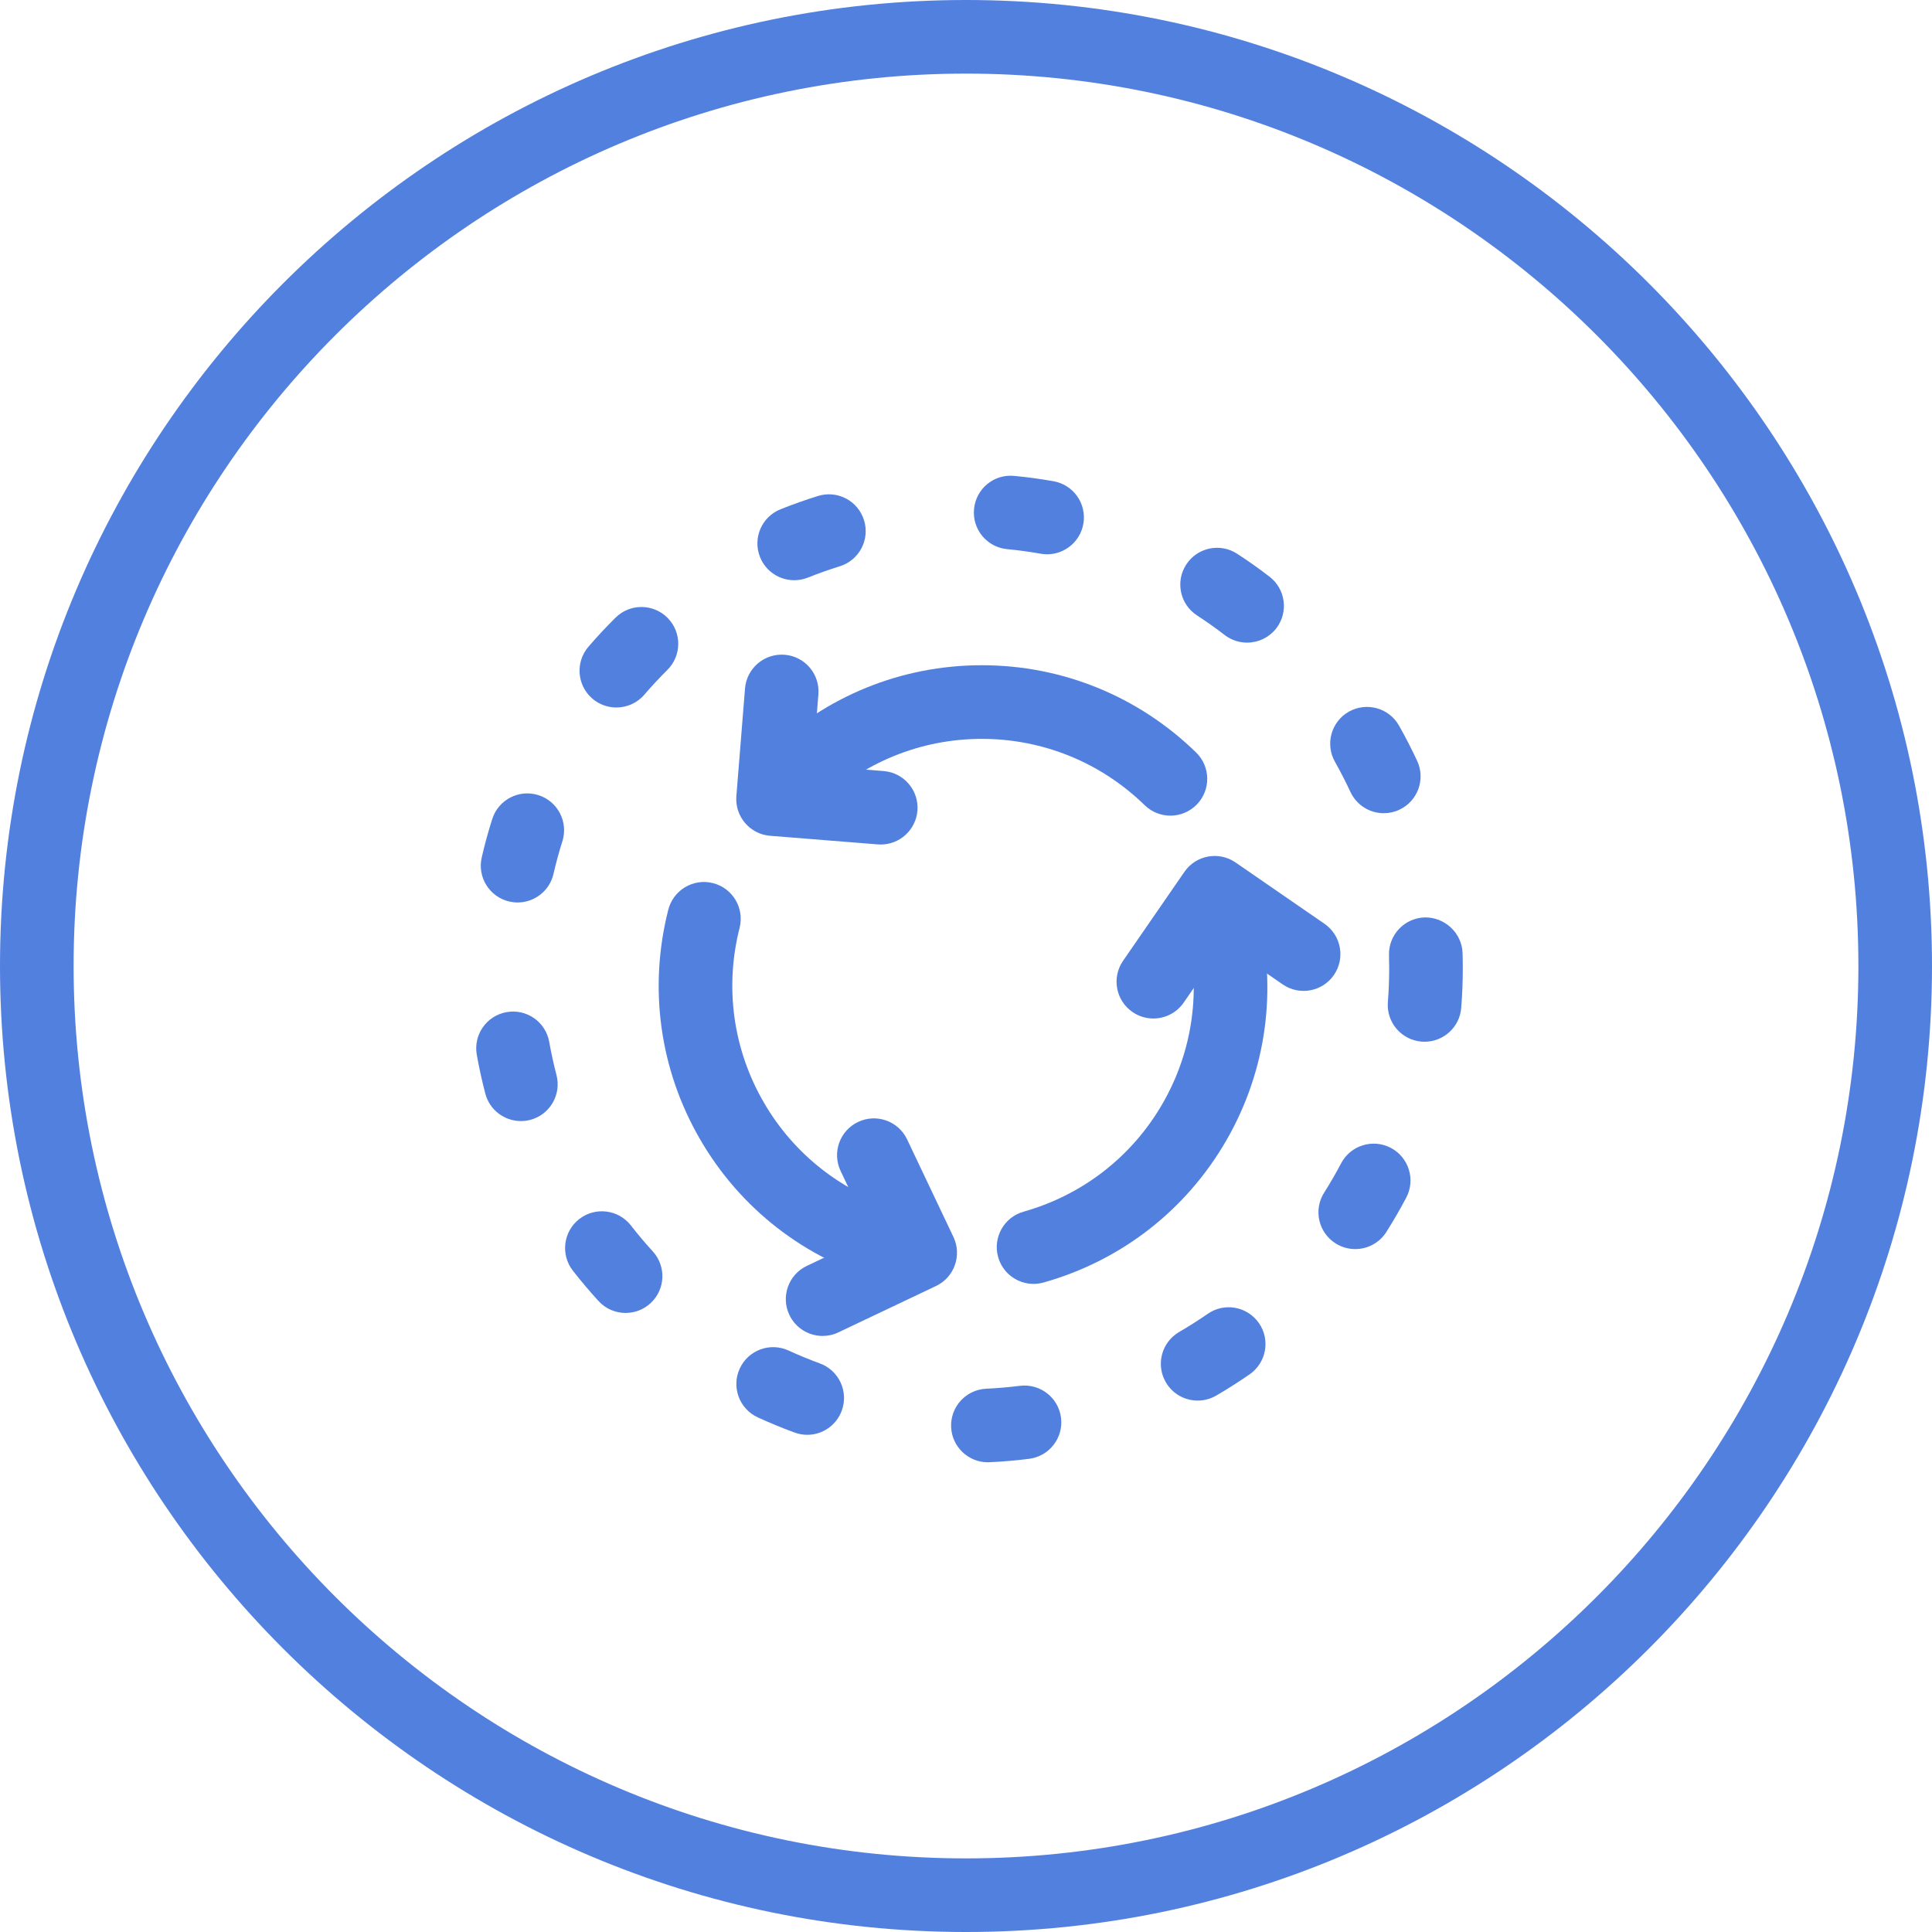 <?xml version="1.0" encoding="iso-8859-1"?>
<!-- Generator: Adobe Illustrator 21.1.0, SVG Export Plug-In . SVG Version: 6.00 Build 0)  -->
<svg version="1.1" xmlns="http://www.w3.org/2000/svg" xmlns:xlink="http://www.w3.org/1999/xlink" x="0px" y="0px"
	 viewBox="0 0 50 50" style="enable-background:new 0 0 50 50;" xml:space="preserve">
<g id="Synchronization">
	<path style="fill:#5280DF;" d="M25,50C11.215,50,0,38.785,0,25C0,11.215,11.215,0,25,0c13.785,0,25,11.215,25,25
		C50,38.785,38.785,50,25,50z M25,1.905C12.265,1.905,1.905,12.265,1.905,25S12.265,48.095,25,48.095S48.095,37.735,48.095,25
		S37.735,1.905,25,1.905z"/>
	<path style="fill:#5280DF;" d="M30.29,21.109c-0.239,0-0.479-0.09-0.665-0.27c-1.137-1.107-2.634-1.717-4.215-1.717
		s-3.079,0.61-4.216,1.717c-0.376,0.367-0.98,0.359-1.347-0.018c-0.367-0.377-0.359-0.98,0.018-1.347
		c1.495-1.456,3.464-2.258,5.545-2.258c2.081,0,4.05,0.802,5.545,2.258c0.377,0.367,0.385,0.97,0.018,1.347
		C30.786,21.012,30.538,21.109,30.29,21.109z"/>
	<path style="fill:#5280DF;" d="M22.793,21.856c-0.026,0-0.051-0.001-0.077-0.003L19.93,21.63c-0.524-0.042-0.915-0.501-0.873-1.026
		l0.224-2.786c0.042-0.525,0.502-0.914,1.026-0.873c0.524,0.042,0.915,0.501,0.873,1.026l-0.147,1.837l1.837,0.147
		c0.524,0.042,0.915,0.501,0.873,1.026C23.701,21.479,23.285,21.856,22.793,21.856z"/>
	<path style="fill:#5280DF;" d="M23.098,33.184c-0.086,0-0.173-0.012-0.259-0.036c-2.008-0.567-3.687-1.871-4.727-3.673
		c-1.041-1.802-1.331-3.909-0.817-5.931c0.13-0.51,0.648-0.818,1.157-0.689c0.51,0.13,0.818,0.648,0.689,1.157
		c-0.391,1.538-0.17,3.14,0.621,4.51c0.791,1.37,2.068,2.361,3.595,2.793c0.506,0.143,0.801,0.669,0.658,1.175
		C23.896,32.909,23.514,33.184,23.098,33.184z"/>
	<path style="fill:#5280DF;" d="M21.29,34.574c-0.356,0-0.698-0.2-0.861-0.544c-0.226-0.475-0.023-1.044,0.452-1.269l1.665-0.791
		l-0.791-1.665c-0.226-0.475-0.023-1.044,0.452-1.269c0.475-0.226,1.043-0.024,1.269,0.452l1.199,2.525
		c0.226,0.475,0.023,1.044-0.452,1.269l-2.525,1.199C21.566,34.545,21.426,34.574,21.29,34.574z"/>
	<path style="fill:#5280DF;" d="M26.748,33.227c-0.416,0-0.798-0.274-0.916-0.694c-0.143-0.506,0.152-1.032,0.658-1.175
		c1.527-0.431,2.804-1.423,3.595-2.793c0.791-1.37,1.011-2.971,0.621-4.51c-0.129-0.51,0.179-1.028,0.689-1.157
		c0.512-0.13,1.029,0.18,1.157,0.689c0.513,2.023,0.223,4.129-0.817,5.931c-1.041,1.802-2.719,3.107-4.727,3.673
		C26.92,33.215,26.833,33.227,26.748,33.227z"/>
	<path style="fill:#5280DF;" d="M29.848,26.359c-0.186,0-0.375-0.055-0.54-0.169c-0.433-0.299-0.542-0.891-0.243-1.325l1.587-2.301
		c0.298-0.433,0.892-0.542,1.325-0.243l2.301,1.587c0.433,0.299,0.542,0.892,0.243,1.325c-0.298,0.433-0.891,0.542-1.325,0.243
		L31.68,24.43l-1.046,1.517C30.449,26.215,30.151,26.359,29.848,26.359z"/>
	<path style="fill:#5280DF;" d="M25.566,37.844c-0.505,0-0.927-0.398-0.951-0.908c-0.024-0.525,0.382-0.971,0.907-0.996
		c0.291-0.013,0.585-0.039,0.873-0.075c0.52-0.064,0.998,0.303,1.064,0.825c0.066,0.522-0.304,0.998-0.825,1.064
		c-0.338,0.043-0.682,0.073-1.024,0.088C25.597,37.844,25.581,37.844,25.566,37.844z M20.891,37.133
		c-0.109,0-0.219-0.019-0.328-0.059c-0.319-0.117-0.638-0.249-0.951-0.392c-0.478-0.219-0.688-0.785-0.468-1.263
		c0.219-0.478,0.784-0.687,1.263-0.468c0.267,0.122,0.539,0.235,0.811,0.334c0.494,0.181,0.748,0.728,0.567,1.222
		C21.643,36.894,21.279,37.133,20.891,37.133z M30.996,36.247c-0.328,0-0.647-0.169-0.824-0.473
		c-0.265-0.454-0.111-1.037,0.344-1.302c0.253-0.147,0.502-0.306,0.74-0.47c0.431-0.301,1.026-0.192,1.325,0.24
		c0.3,0.432,0.192,1.025-0.24,1.325c-0.279,0.193-0.57,0.379-0.866,0.551C31.323,36.206,31.159,36.247,30.996,36.247z
		 M16.191,33.979c-0.258,0-0.515-0.104-0.703-0.31c-0.231-0.253-0.454-0.517-0.663-0.785c-0.323-0.415-0.248-1.014,0.167-1.336
		c0.415-0.322,1.014-0.247,1.336,0.167c0.178,0.229,0.368,0.454,0.565,0.67c0.355,0.388,0.328,0.991-0.061,1.345
		C16.651,33.896,16.421,33.979,16.191,33.979z M35.073,32.326c-0.174,0-0.35-0.047-0.508-0.147
		c-0.445-0.281-0.578-0.869-0.296-1.314c0.158-0.249,0.306-0.505,0.439-0.759c0.245-0.465,0.821-0.643,1.287-0.399
		c0.465,0.246,0.644,0.822,0.399,1.287c-0.158,0.299-0.331,0.598-0.515,0.889C35.698,32.169,35.389,32.326,35.073,32.326z
		 M13.48,29.013c-0.422,0-0.808-0.283-0.92-0.71c-0.086-0.329-0.161-0.667-0.221-1.005c-0.092-0.518,0.253-1.012,0.771-1.104
		c0.519-0.093,1.013,0.253,1.104,0.771c0.051,0.287,0.114,0.575,0.187,0.854c0.134,0.509-0.17,1.03-0.679,1.164
		C13.642,29.003,13.56,29.013,13.48,29.013z M36.868,26.96c-0.026,0-0.051-0.001-0.077-0.003c-0.524-0.042-0.915-0.501-0.873-1.025
		c0.023-0.286,0.034-0.581,0.034-0.874c0-0.112-0.002-0.223-0.005-0.334c-0.016-0.526,0.397-0.965,0.923-0.981
		c0.512-0.012,0.965,0.397,0.981,0.923c0.004,0.13,0.006,0.261,0.006,0.392c0,0.344-0.013,0.69-0.041,1.027
		C37.777,26.582,37.36,26.96,36.868,26.96z M13.396,23.356c-0.071,0-0.142-0.008-0.214-0.024c-0.512-0.118-0.833-0.629-0.715-1.141
		c0.077-0.334,0.168-0.669,0.272-0.994c0.159-0.501,0.695-0.779,1.196-0.619c0.501,0.16,0.778,0.695,0.619,1.196
		c-0.088,0.275-0.165,0.559-0.23,0.843C14.222,23.058,13.83,23.356,13.396,23.356z M35.813,21.046c-0.359,0-0.702-0.204-0.864-0.551
		c-0.124-0.266-0.259-0.528-0.4-0.779c-0.259-0.458-0.098-1.039,0.359-1.298c0.458-0.258,1.039-0.098,1.298,0.36
		c0.167,0.295,0.325,0.602,0.47,0.913c0.222,0.477,0.015,1.043-0.461,1.265C36.085,21.017,35.948,21.046,35.813,21.046z
		 M15.951,18.31c-0.22,0-0.441-0.076-0.621-0.23c-0.399-0.343-0.444-0.944-0.101-1.343c0.222-0.258,0.458-0.511,0.701-0.752
		c0.373-0.37,0.976-0.368,1.347,0.006c0.37,0.373,0.368,0.976-0.006,1.347c-0.207,0.206-0.408,0.421-0.597,0.642
		C16.486,18.197,16.219,18.31,15.951,18.31z M32.274,16.631c-0.203,0-0.408-0.065-0.581-0.198c-0.227-0.175-0.468-0.346-0.714-0.506
		c-0.441-0.287-0.566-0.877-0.279-1.317c0.286-0.441,0.878-0.566,1.317-0.279c0.29,0.188,0.572,0.388,0.84,0.595
		c0.416,0.321,0.493,0.919,0.173,1.336C32.841,16.503,32.559,16.631,32.274,16.631z M20.554,15.016
		c-0.378,0-0.735-0.226-0.884-0.598c-0.196-0.488,0.041-1.043,0.53-1.238c0.316-0.126,0.642-0.242,0.969-0.344
		c0.504-0.157,1.036,0.124,1.192,0.627c0.156,0.502-0.124,1.036-0.627,1.192c-0.279,0.087-0.557,0.185-0.825,0.293
		C20.792,14.994,20.672,15.016,20.554,15.016z M27.099,14.345c-0.055,0-0.111-0.005-0.166-0.015
		c-0.287-0.051-0.579-0.091-0.868-0.118c-0.524-0.05-0.908-0.515-0.857-1.039c0.05-0.524,0.514-0.909,1.039-0.857
		c0.339,0.032,0.681,0.079,1.018,0.138c0.518,0.092,0.864,0.586,0.772,1.104C27.954,14.02,27.553,14.345,27.099,14.345z"/>
</g>
<g id="Layer_1">
</g>
</svg>
